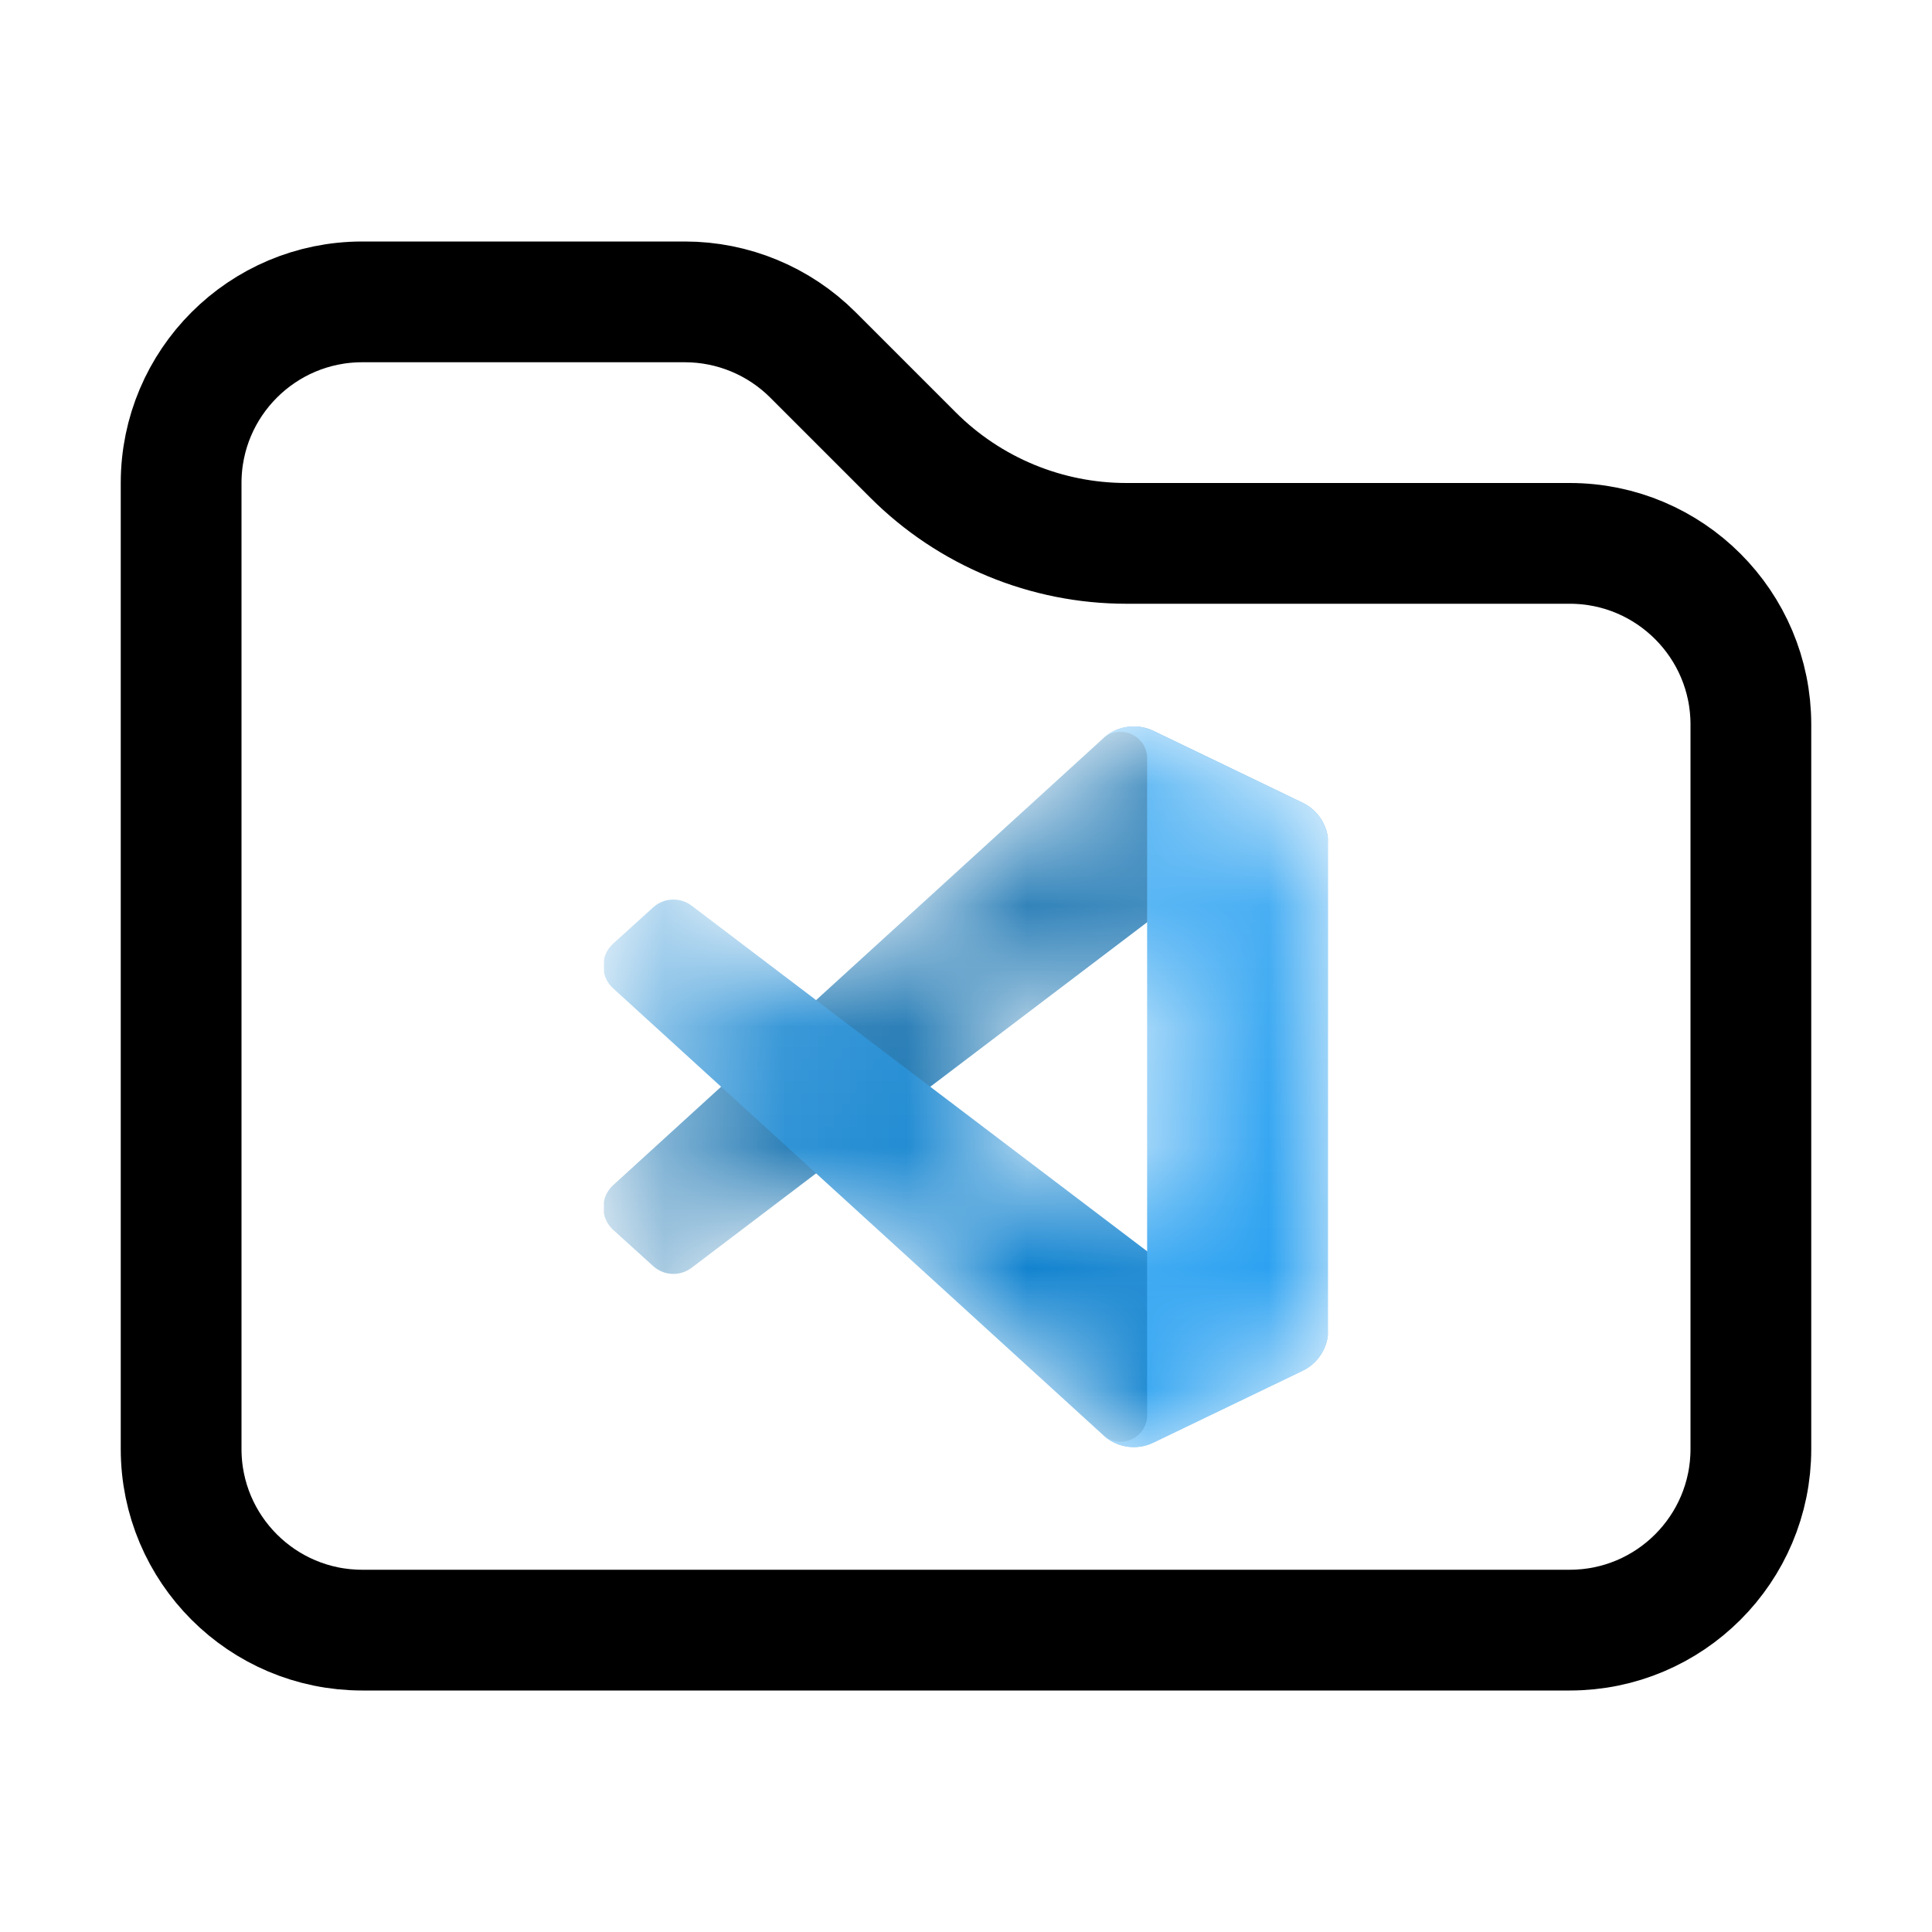 <svg width="16" height="16" viewBox="0 0 16 16" fill="none" xmlns="http://www.w3.org/2000/svg">
<path d="M14.5 6V12C14.5 12.828 13.828 13.5 13 13.5H3C2.172 13.5 1.5 12.828 1.5 12V4C1.5 3.172 2.172 2.5 3 2.5H5.672C6.069 2.5 6.451 2.658 6.732 2.939L7.561 3.768C8.03 4.237 8.665 4.5 9.328 4.5H13C13.828 4.5 14.5 5.172 14.5 6Z" stroke="black"/>
<g clip-path="url(#clip0_64_1050)">
<mask id="mask0_64_1050" style="mask-type:alpha" maskUnits="userSpaceOnUse" x="5" y="6" width="6" height="6">
<path fill-rule="evenodd" clip-rule="evenodd" d="M9.255 11.959C9.349 11.996 9.457 11.993 9.552 11.948L10.788 11.353C10.918 11.291 11 11.159 11 11.015V6.985C11 6.841 10.918 6.709 10.788 6.647L9.552 6.052C9.427 5.992 9.281 6.007 9.171 6.087C9.155 6.098 9.14 6.111 9.126 6.125L6.761 8.283L5.731 7.501C5.635 7.428 5.501 7.434 5.412 7.515L5.082 7.815C4.973 7.914 4.973 8.086 5.082 8.185L5.975 9L5.082 9.815C4.973 9.914 4.973 10.086 5.082 10.185L5.412 10.485C5.501 10.566 5.635 10.572 5.731 10.499L6.761 9.718L9.126 11.875C9.164 11.912 9.207 11.941 9.255 11.959ZM9.501 7.638L7.707 9L9.501 10.362V7.638Z" fill="white"/>
</mask>
<g mask="url(#mask0_64_1050)">
<path d="M10.787 6.648L9.551 6.053C9.408 5.984 9.237 6.013 9.125 6.125L5.078 9.815C4.969 9.914 4.969 10.086 5.078 10.185L5.409 10.485C5.498 10.566 5.632 10.572 5.728 10.499L10.601 6.802C10.765 6.678 11 6.795 11 7V6.986C11 6.842 10.917 6.71 10.787 6.648Z" fill="#0065A9"/>
<g filter="url(#filter0_d_64_1050)">
<path d="M10.787 11.352L9.551 11.947C9.408 12.016 9.237 11.987 9.125 11.875L5.078 8.185C4.969 8.086 4.969 7.914 5.078 7.815L5.409 7.515C5.498 7.434 5.632 7.428 5.728 7.501L10.601 11.198C10.765 11.322 11 11.205 11 11V11.014C11 11.158 10.917 11.29 10.787 11.352Z" fill="#007ACC"/>
</g>
<g filter="url(#filter1_d_64_1050)">
<path d="M9.551 11.948C9.408 12.017 9.237 11.987 9.125 11.875C9.263 12.013 9.5 11.915 9.5 11.72V6.28C9.5 6.085 9.263 5.987 9.125 6.125C9.237 6.013 9.408 5.984 9.551 6.052L10.787 6.647C10.917 6.709 11 6.841 11 6.985V11.015C11 11.159 10.917 11.291 10.787 11.353L9.551 11.948Z" fill="#1F9CF0"/>
</g>
<g style="mix-blend-mode:overlay" opacity="0.25">
<path fill-rule="evenodd" clip-rule="evenodd" d="M9.251 11.959C9.345 11.996 9.453 11.994 9.548 11.948L10.784 11.353C10.914 11.291 10.996 11.159 10.996 11.015V6.985C10.996 6.841 10.914 6.709 10.784 6.647L9.548 6.053C9.423 5.992 9.277 6.007 9.167 6.087C9.151 6.098 9.136 6.111 9.122 6.125L6.757 8.283L5.727 7.501C5.631 7.428 5.497 7.434 5.408 7.515L5.078 7.815C4.969 7.914 4.969 8.086 5.078 8.185L5.971 9L5.078 9.815C4.969 9.914 4.969 10.086 5.078 10.185L5.408 10.485C5.497 10.566 5.631 10.572 5.727 10.499L6.757 9.718L9.122 11.875C9.16 11.912 9.204 11.941 9.251 11.959ZM9.497 7.638L7.703 9L9.497 10.362V7.638Z" fill="url(#paint0_linear_64_1050)"/>
</g>
</g>
</g>
<defs>
<filter id="filter0_d_64_1050" x="-3.337" y="-0.884" width="22.671" height="21.201" filterUnits="userSpaceOnUse" color-interpolation-filters="sRGB">
<feFlood flood-opacity="0" result="BackgroundImageFix"/>
<feColorMatrix in="SourceAlpha" type="matrix" values="0 0 0 0 0 0 0 0 0 0 0 0 0 0 0 0 0 0 127 0" result="hardAlpha"/>
<feOffset/>
<feGaussianBlur stdDeviation="4.167"/>
<feColorMatrix type="matrix" values="0 0 0 0 0 0 0 0 0 0 0 0 0 0 0 0 0 0 0.25 0"/>
<feBlend mode="overlay" in2="BackgroundImageFix" result="effect1_dropShadow_64_1050"/>
<feBlend mode="normal" in="SourceGraphic" in2="effect1_dropShadow_64_1050" result="shape"/>
</filter>
<filter id="filter1_d_64_1050" x="0.792" y="-2.318" width="18.542" height="22.636" filterUnits="userSpaceOnUse" color-interpolation-filters="sRGB">
<feFlood flood-opacity="0" result="BackgroundImageFix"/>
<feColorMatrix in="SourceAlpha" type="matrix" values="0 0 0 0 0 0 0 0 0 0 0 0 0 0 0 0 0 0 127 0" result="hardAlpha"/>
<feOffset/>
<feGaussianBlur stdDeviation="4.167"/>
<feColorMatrix type="matrix" values="0 0 0 0 0 0 0 0 0 0 0 0 0 0 0 0 0 0 0.25 0"/>
<feBlend mode="overlay" in2="BackgroundImageFix" result="effect1_dropShadow_64_1050"/>
<feBlend mode="normal" in="SourceGraphic" in2="effect1_dropShadow_64_1050" result="shape"/>
</filter>
<linearGradient id="paint0_linear_64_1050" x1="7.996" y1="6.016" x2="7.996" y2="11.985" gradientUnits="userSpaceOnUse">
<stop stop-color="white"/>
<stop offset="1" stop-color="white" stop-opacity="0"/>
</linearGradient>
<clipPath id="clip0_64_1050">
<rect width="6" height="6" fill="white" transform="translate(5 6)"/>
</clipPath>
</defs>
</svg>
